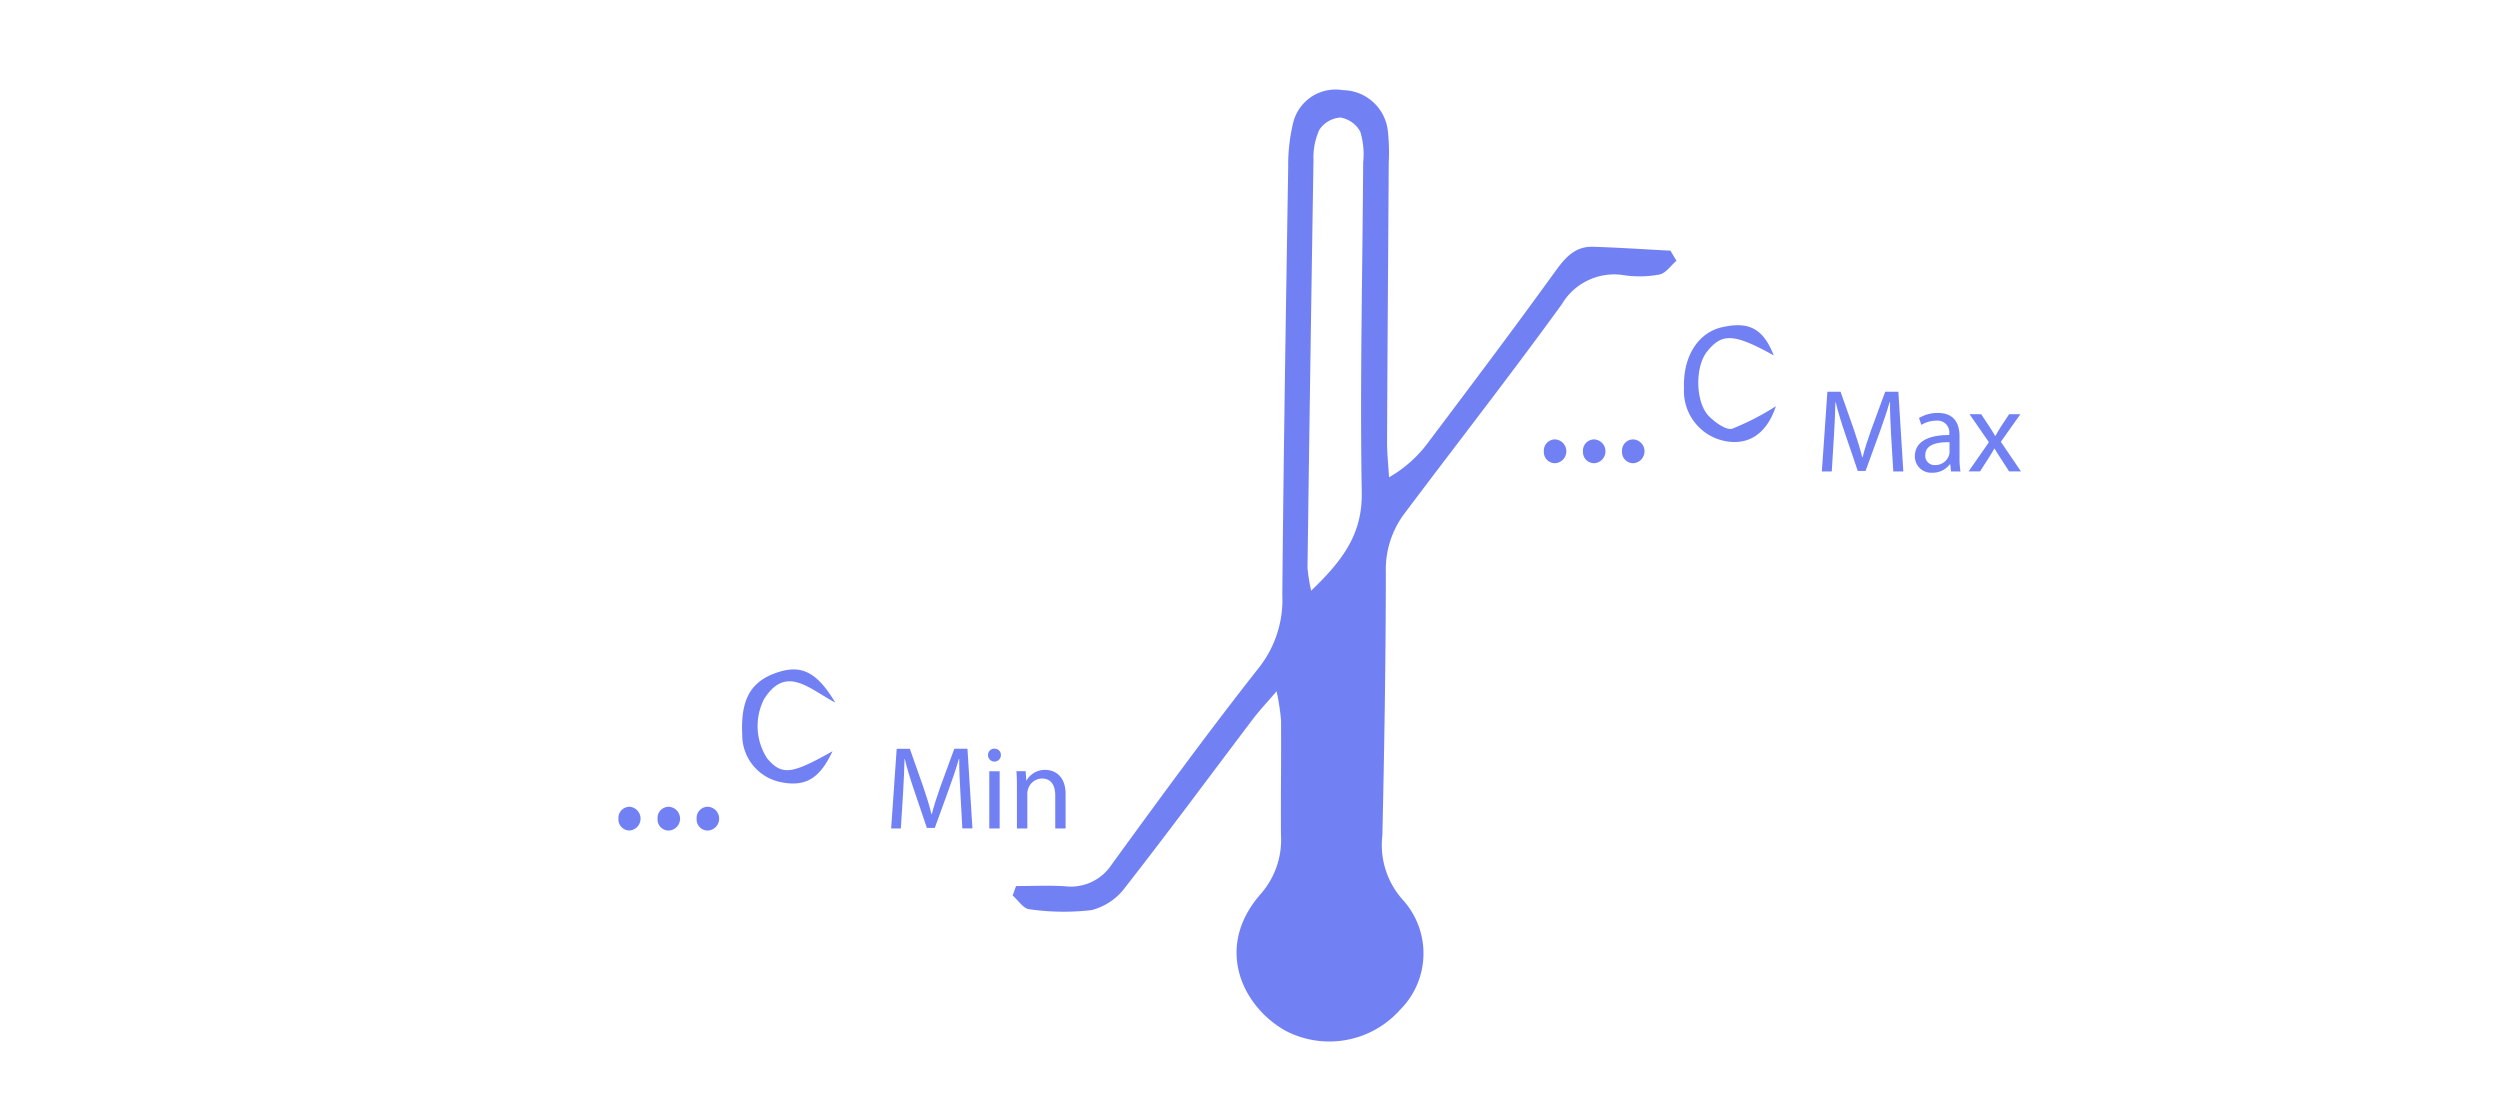 <svg xmlns="http://www.w3.org/2000/svg" xmlns:xlink="http://www.w3.org/1999/xlink" width="190" height="84" viewBox="0 0 190 84">
  <defs>
    <clipPath id="clip-path">
      <rect id="Rectángulo_262703" data-name="Rectángulo 262703" width="106.594" height="72.332" fill="#7181f4"/>
    </clipPath>
  </defs>
  <g id="Grupo_704893" data-name="Grupo 704893" transform="translate(-816 -1548)">
    <g id="Grupo_704281" data-name="Grupo 704281" transform="translate(863 1554.834)">
      <g id="Grupo_704280" data-name="Grupo 704280" transform="translate(0 0)" clip-path="url(#clip-path)">
        <path id="Trazado_465019" data-name="Trazado 465019" d="M37.427,38.058a13.893,13.893,0,0,1-.276-1.73q.207-15.5.455-31a5.115,5.115,0,0,1,.445-2.3A2.089,2.089,0,0,1,39.657,2.1a2.106,2.106,0,0,1,1.51,1.085,6,6,0,0,1,.215,2.337c-.049,8.351-.25,16.708-.108,25.055.057,3.168-1.421,5.154-3.847,7.485m27.3-25.846c-1.961-.1-3.925-.236-5.886-.295-1.333-.037-2.083.793-2.837,1.837-3.136,4.343-6.359,8.621-9.581,12.9a9.764,9.764,0,0,1-3.073,2.784c-.053-.911-.156-1.819-.152-2.727.03-7.067.085-14.129.128-21.194a15.24,15.24,0,0,0-.065-2.382A3.49,3.49,0,0,0,39.834.016a3.317,3.317,0,0,0-3.8,2.6,13.638,13.638,0,0,0-.35,3.246c-.173,10.839-.35,21.679-.447,32.52A8.307,8.307,0,0,1,33.5,43.857c-3.868,4.908-7.56,9.963-11.235,15.017a3.706,3.706,0,0,1-3.557,1.646c-1.234-.077-2.471-.014-3.707-.014-.087.238-.173.478-.258.715.417.366.811,1,1.262,1.045a18.081,18.081,0,0,0,4.752.065,4.617,4.617,0,0,0,2.534-1.717c3.3-4.219,6.477-8.532,9.713-12.8.469-.624,1.01-1.191,1.8-2.114a17.543,17.543,0,0,1,.337,2.23c.02,2.886-.026,5.772-.006,8.66a6.249,6.249,0,0,1-1.575,4.559c-3.5,4.026-1.376,8.508,1.927,10.357a7.2,7.2,0,0,0,8.688-1.583,6.055,6.055,0,0,0,.226-8.361,6.235,6.235,0,0,1-1.559-4.91c.148-6.66.258-13.324.262-19.99a7.091,7.091,0,0,1,1.39-4.433c3.994-5.321,8.087-10.56,11.987-15.942a4.622,4.622,0,0,1,4.752-2.2,8.126,8.126,0,0,0,2.673-.059c.48-.1.86-.681,1.286-1.045-.156-.256-.307-.512-.459-.768" transform="translate(15.219 0)" fill="#7181f4"/>
        <path id="Trazado_465020" data-name="Trazado 465020" d="M46.671,11.1c-.793-2.036-1.88-2.624-3.959-2.14-1.823.427-2.957,2.264-2.862,4.638a3.872,3.872,0,0,0,3.234,4.028c1.766.289,3.075-.65,3.752-2.669a20.2,20.2,0,0,1-3.313,1.707c-.445.144-1.264-.447-1.734-.9-1.075-1.024-1.126-3.768-.2-4.943,1.144-1.449,2.065-1.4,5.079.274" transform="translate(41.135 9.082)" fill="#7181f4"/>
        <path id="Trazado_465021" data-name="Trazado 465021" d="M11.5,27.885c-3.138,1.776-3.851,1.856-4.977.539a4.526,4.526,0,0,1-.238-4.481c1.671-2.673,3.445-.787,5.422.246C10.3,21.837,9.111,21.294,7.3,21.9c-2.018.673-2.792,2.043-2.664,4.725A3.648,3.648,0,0,0,7.53,30.229c1.888.4,2.994-.25,3.967-2.343" transform="translate(4.774 22.372)" fill="#7181f4"/>
        <path id="Trazado_465022" data-name="Trazado 465022" d="M50.268,14.683c-.043-.841-.1-1.858-.087-2.614h-.028c-.205.709-.459,1.463-.762,2.3l-1.069,2.937h-.593l-.98-2.884c-.287-.852-.53-1.638-.7-2.353h-.018c-.018.756-.063,1.772-.118,2.677l-.161,2.6H45l.421-6.061h1l1.032,2.933c.252.744.459,1.41.612,2.038H48.1c.152-.61.366-1.276.636-2.038l1.079-2.933h1l.376,6.061h-.762Z" transform="translate(46.461 11.651)" fill="#7181f4"/>
        <path id="Trazado_465023" data-name="Trazado 465023" d="M51.112,14.309c-.862-.018-1.841.136-1.841.98a.7.7,0,0,0,.746.754,1.086,1.086,0,0,0,1.053-.728.95.95,0,0,0,.043-.254Zm.116,2.219-.061-.551H51.14a1.623,1.623,0,0,1-1.331.648A1.24,1.24,0,0,1,48.48,15.38c0-1.057.933-1.628,2.614-1.62v-.091a.893.893,0,0,0-.986-1,2.175,2.175,0,0,0-1.134.321l-.179-.52a2.7,2.7,0,0,1,1.429-.388c1.329,0,1.65.908,1.65,1.78v1.626a6.252,6.252,0,0,0,.073,1.045Z" transform="translate(50.05 12.468)" fill="#7181f4"/>
        <path id="Trazado_465024" data-name="Trazado 465024" d="M51.443,12.126l.62.935c.163.244.3.463.437.711h.03c.14-.26.287-.488.429-.724l.612-.923h.854l-1.486,2.1,1.53,2.25h-.9l-.636-.984c-.171-.25-.317-.49-.472-.754h-.016c-.142.264-.293.5-.455.754l-.632.984h-.87l1.545-2.219-1.473-2.132Z" transform="translate(52.125 12.519)" fill="#7181f4"/>
        <path id="Trazado_465025" data-name="Trazado 465025" d="M15.465,28.035c-.047-.847-.1-1.864-.091-2.62h-.028c-.205.715-.455,1.469-.762,2.3l-1.067,2.939h-.6l-.98-2.888c-.287-.852-.528-1.632-.7-2.353h-.02c-.016.756-.063,1.772-.116,2.681l-.163,2.6H10.2l.421-6.054h1l1.032,2.927c.254.746.461,1.415.612,2.038h.028c.152-.61.366-1.272.634-2.038L15,24.637h1l.378,6.054h-.766Z" transform="translate(10.527 25.435)" fill="#7181f4"/>
        <path id="Trazado_465026" data-name="Trazado 465026" d="M13.917,26.35h.789V30.7h-.789Zm.882-1.223a.489.489,0,0,1-.978,0,.478.478,0,0,1,.492-.494.472.472,0,0,1,.486.494" transform="translate(14.268 25.431)" fill="#7181f4"/>
        <path id="Trazado_465027" data-name="Trazado 465027" d="M14.921,26.7c0-.449-.01-.817-.037-1.175h.7l.049.717h.014a1.6,1.6,0,0,1,1.439-.817c.6,0,1.534.362,1.534,1.851v2.6h-.787V27.367c0-.7-.264-1.284-1.008-1.284a1.122,1.122,0,0,0-1.059.807,1.11,1.11,0,0,0-.055.372v2.614h-.791Z" transform="translate(15.366 26.252)" fill="#7181f4"/>
        <path id="Trazado_465028" data-name="Trazado 465028" d="M34.606,13.971a.85.85,0,0,1,.862-.9.906.906,0,0,1-.012,1.809.849.849,0,0,1-.85-.9" transform="translate(35.726 13.49)" fill="#7181f4"/>
        <path id="Trazado_465029" data-name="Trazado 465029" d="M36.069,13.971a.85.85,0,0,1,.862-.9.906.906,0,0,1-.012,1.809.848.848,0,0,1-.85-.9" transform="translate(37.237 13.49)" fill="#7181f4"/>
        <path id="Trazado_465030" data-name="Trazado 465030" d="M37.529,13.971a.85.85,0,0,1,.864-.9.906.906,0,0,1-.014,1.809.848.848,0,0,1-.85-.9" transform="translate(38.744 13.49)" fill="#7181f4"/>
        <path id="Trazado_465031" data-name="Trazado 465031" d="M0,27.708a.85.85,0,0,1,.862-.9A.906.906,0,0,1,.85,28.613a.849.849,0,0,1-.85-.9" transform="translate(0 27.672)" fill="#7181f4"/>
        <path id="Trazado_465032" data-name="Trazado 465032" d="M1.463,27.708a.851.851,0,0,1,.866-.9.906.906,0,0,1-.016,1.809.847.847,0,0,1-.85-.9" transform="translate(1.51 27.672)" fill="#7181f4"/>
        <path id="Trazado_465033" data-name="Trazado 465033" d="M2.924,27.708a.851.851,0,0,1,.866-.9.906.906,0,0,1-.016,1.809.848.848,0,0,1-.85-.9" transform="translate(3.019 27.672)" fill="#7181f4"/>
      </g>
    </g>
    <rect id="Rectángulo_263018" data-name="Rectángulo 263018" width="190" height="84" transform="translate(816 1548)" fill="none"/>
  </g>
</svg>
